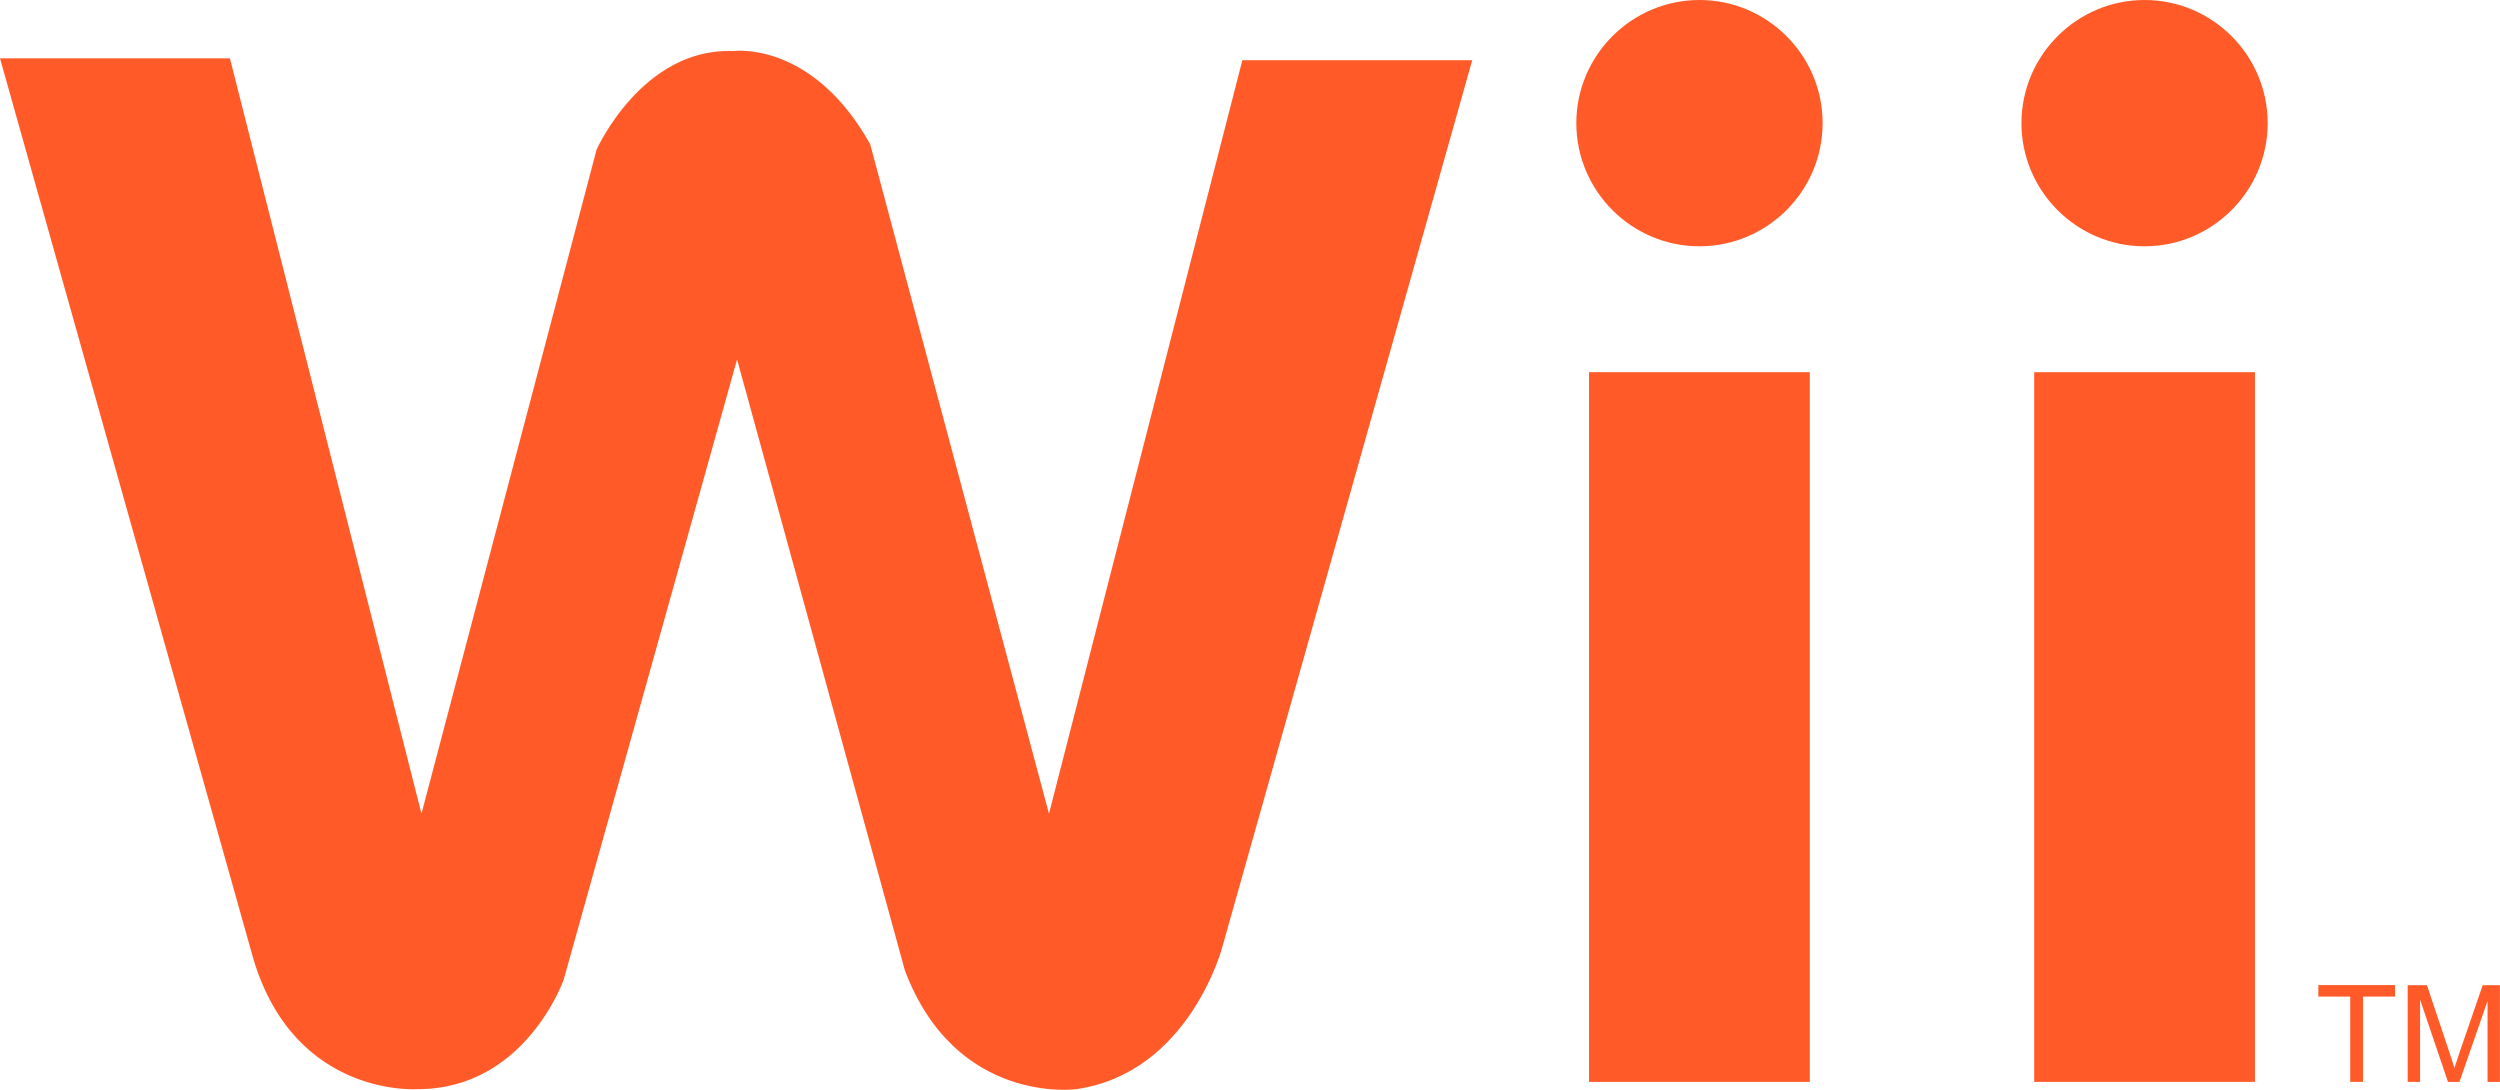<?xml version="1.0" encoding="utf-8"?>
<!-- Generator: Adobe Illustrator 16.0.0, SVG Export Plug-In . SVG Version: 6.00 Build 0)  -->
<!DOCTYPE svg PUBLIC "-//W3C//DTD SVG 1.1//EN" "http://www.w3.org/Graphics/SVG/1.1/DTD/svg11.dtd">
<svg version="1.1" id="Layer_1" xmlns="http://www.w3.org/2000/svg" xmlns:xlink="http://www.w3.org/1999/xlink" x="0px" y="0px"
	 width="59.055px" height="25.743px" viewBox="0 0 59.055 25.743" enable-background="new 0 0 59.055 25.743" xml:space="preserve">
<g>
	<path fill="#FF5A28" d="M0,1.378h5.431l4.525,17.843l4.137-15.688c0,0,1.077-2.413,3.232-2.327c0,0,1.853-0.258,3.23,2.199
		l4.224,15.816l4.568-17.799h5.43l-5.903,20.946c0,0-0.775,2.973-3.447,3.36c0,0-2.844,0.39-4.051-2.802L17.411,8.49l-4.096,14.652
		c0,0-0.904,2.586-3.446,2.586c0,0-2.889,0.216-3.879-3.06L0,1.378L0,1.378z"/>
	<polygon fill="#FF5A28" points="37.536,25.556 42.751,25.556 42.751,8.792 37.536,8.792 	"/>
	<path fill="#FF5A28" d="M40.145,0c1.603,0,2.909,1.307,2.909,2.909c0,1.602-1.308,2.909-2.909,2.909
		c-1.603,0-2.909-1.307-2.909-2.909C37.236,1.307,38.542,0,40.145,0L40.145,0z"/>
	<polygon fill="#FF5A28" points="48.052,25.556 53.267,25.556 53.267,8.792 48.052,8.792 	"/>
	<path fill="#FF5A28" d="M50.659,0c1.603,0,2.908,1.307,2.908,2.909c0,1.602-1.307,2.909-2.908,2.909
		c-1.603,0-2.908-1.307-2.908-2.909C47.751,1.307,49.058,0,50.659,0L50.659,0z"/>
	<path fill="#FF5A28" d="M55.517,25.556v-2.015h-0.753v-0.271h1.812v0.271h-0.757v2.015H55.517L55.517,25.556z M56.874,25.556
		v-2.284h0.455l0.541,1.618c0.051,0.149,0.086,0.263,0.108,0.338c0.025-0.083,0.066-0.205,0.121-0.366l0.547-1.589h0.407v2.284
		h-0.292v-1.912l-0.664,1.912h-0.271l-0.659-1.944v1.944L56.874,25.556L56.874,25.556z"/>
</g>
</svg>
